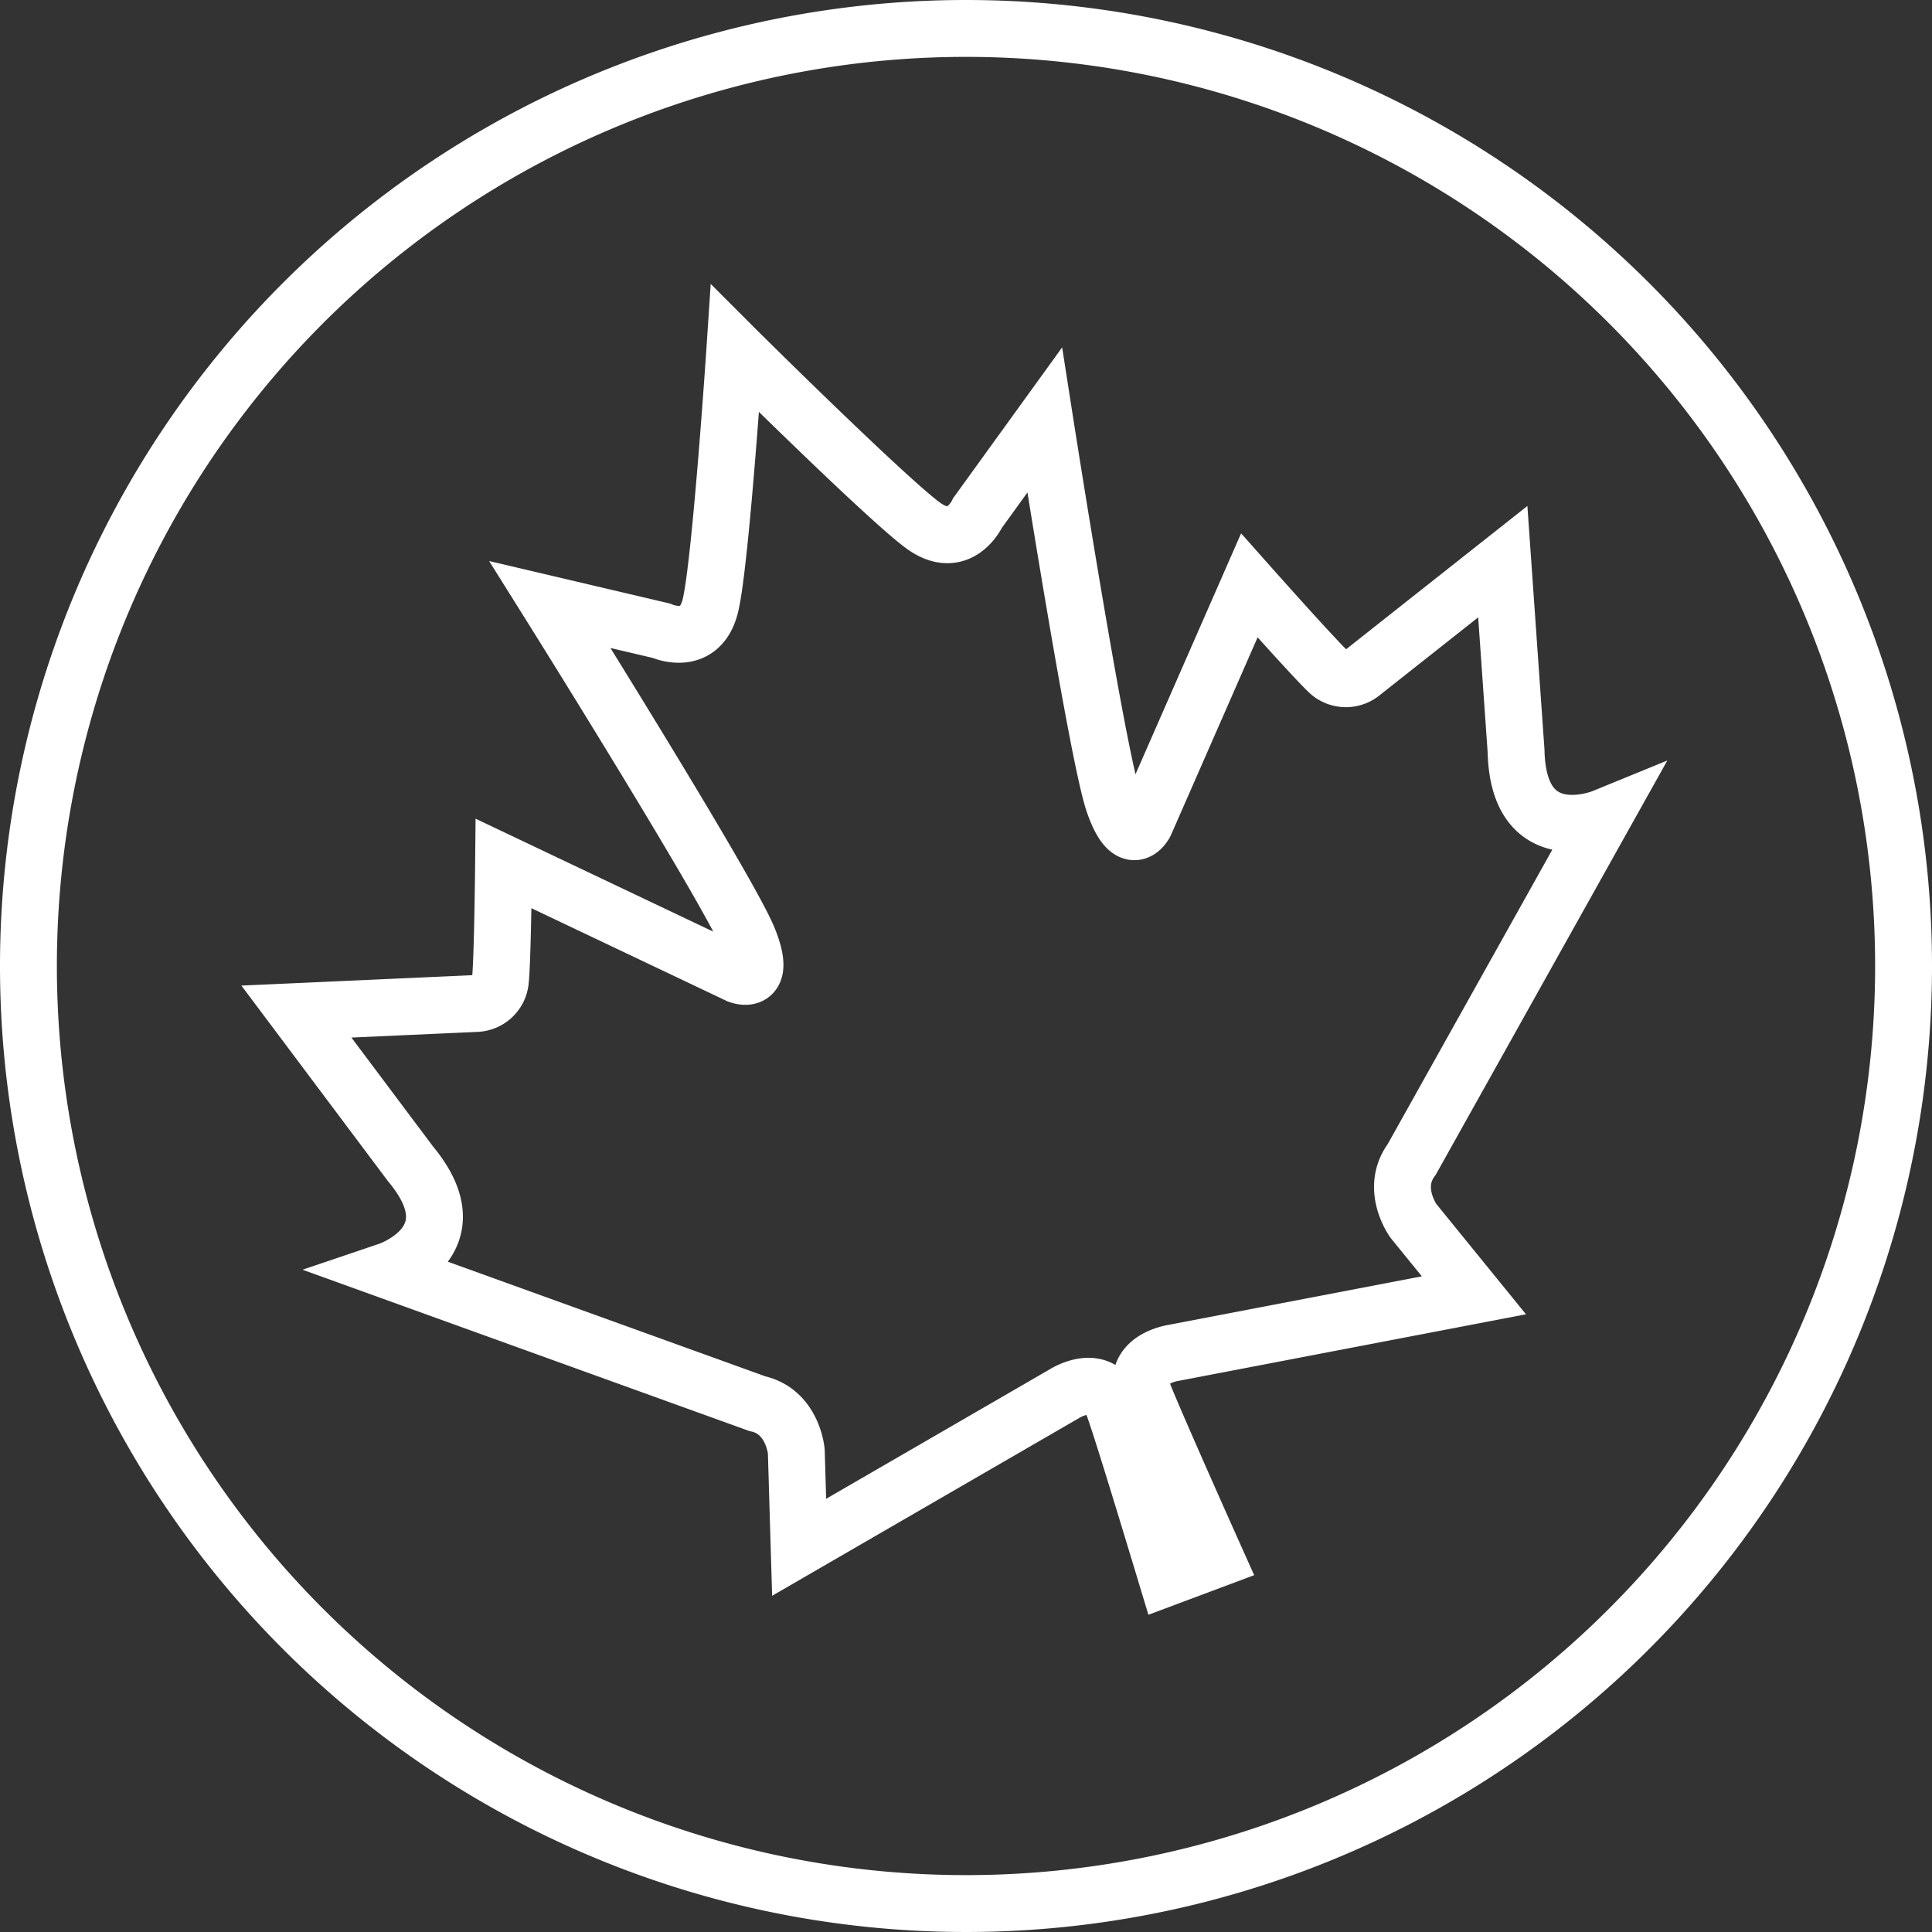 <svg xmlns="http://www.w3.org/2000/svg" viewBox="0 0 271.74 271.74"><rect x="0" y="0" width="271.74" height="271.74" fill="#333333" stroke="none"/><title>icon-maple-contur</title><path d="M135.87,4A131.87,131.87,0,1,0,267.74,135.87,131.87,131.87,0,0,0,135.87,4Zm62.94,167.73,8.5,10.46-42.22,8.09s-6.09.85-4.23,5.83c1,2.58,5.74,13.35,10.15,23.19l-3.44,1.29-3.45,1.29c-3.12-10.33-6.56-21.6-7.52-24.16-1.86-5-7-1.63-7-1.63l-37.2,21.54L112,204.14s-0.47-5.61-5.48-6.71L54.67,178.71s12.14-4.11,3.08-15L41.69,142.28,67,141.14A3.54,3.54,0,0,0,70.37,138c0.33-3,.46-16.55.46-16.55l33,15.68s4.18,1.75,1.42-5.1-27.9-47-27.9-47L93,88.71s5.5,2.51,6.94-3.62S103.37,49,103.37,49l0.27,0.27c2.44,2.43,21.46,21.21,26.24,24.67,5.11,3.69,7.62-1.8,7.62-1.8l9.44-13.06s7.31,46.83,9.7,53.81,4.41,2.92,4.41,2.92l14.67-33.47s9,10.14,11.19,12.2a3.55,3.55,0,0,0,4.62.14L211.37,79l1.87,26.66c0.32,14.2,12.2,9.34,12.2,9.34l-26.88,48.08C195.5,167.2,198.81,171.73,198.81,171.73Z" fill="none" stroke="#fff" stroke-miterlimit="10" stroke-width="8"/></svg>